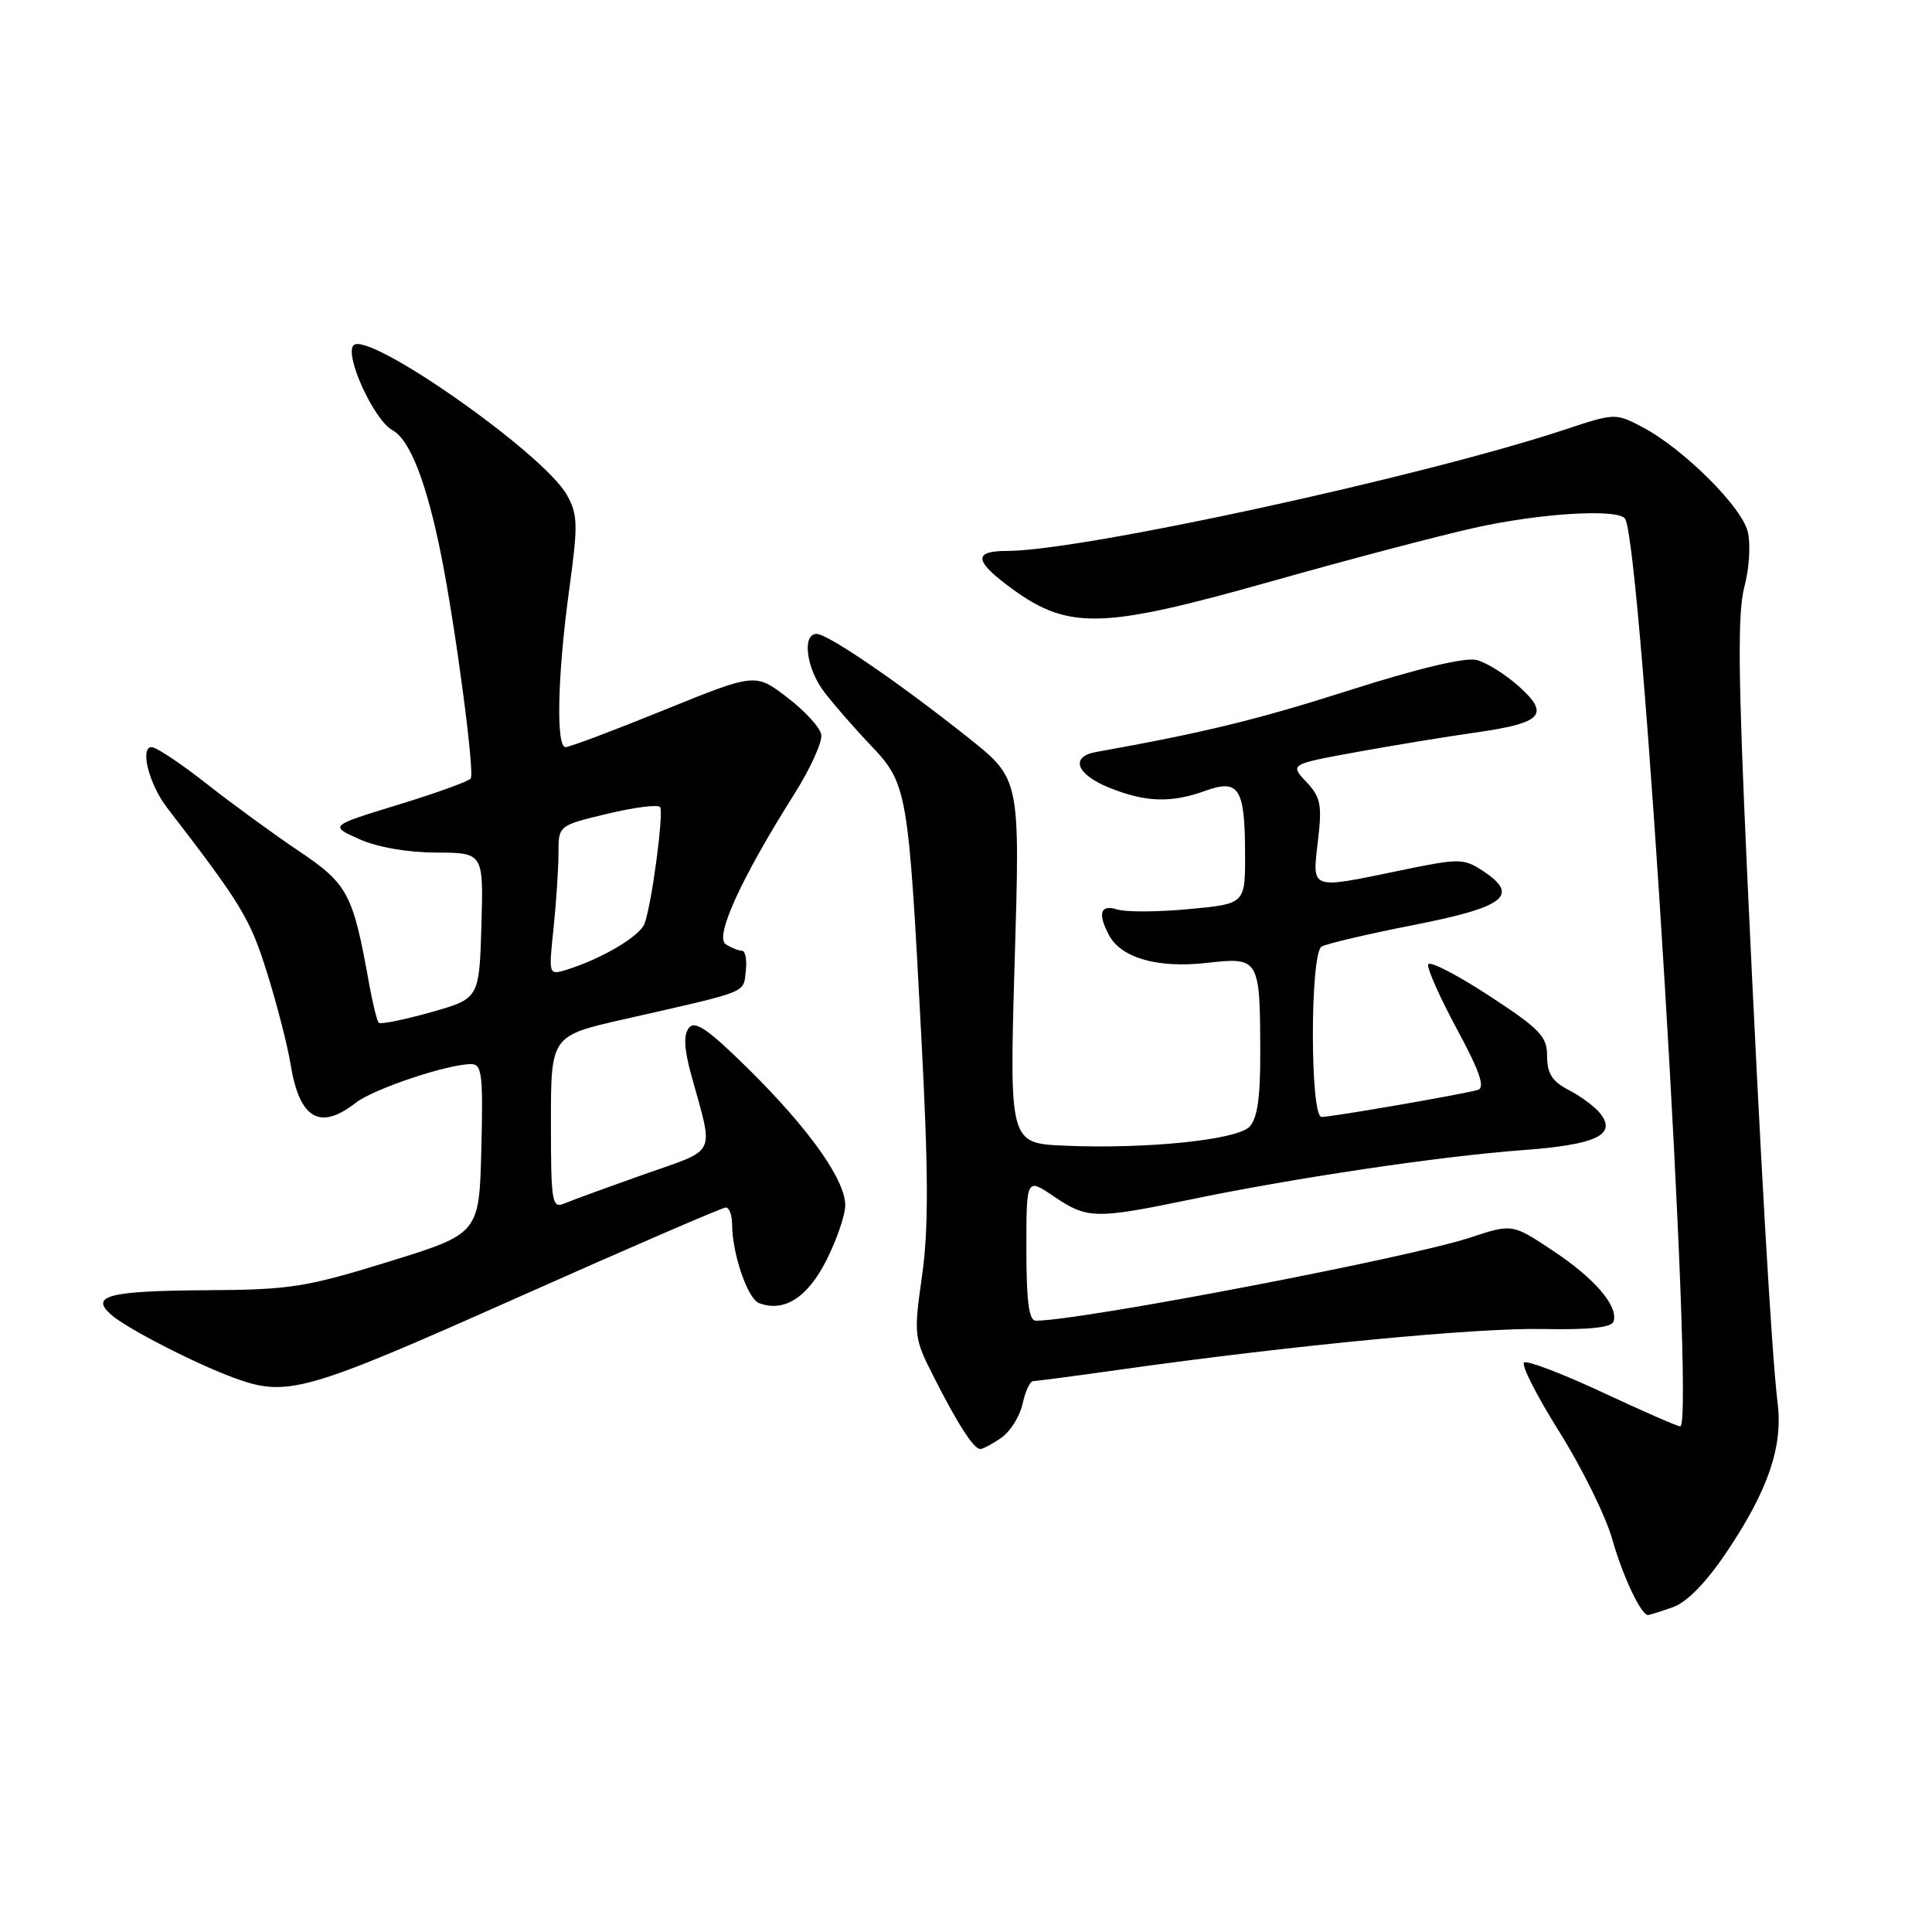 <?xml version="1.0" encoding="UTF-8" standalone="no"?>
<!DOCTYPE svg PUBLIC "-//W3C//DTD SVG 1.1//EN" "http://www.w3.org/Graphics/SVG/1.1/DTD/svg11.dtd" >
<svg xmlns="http://www.w3.org/2000/svg" xmlns:xlink="http://www.w3.org/1999/xlink" version="1.1" viewBox="0 0 256 256">
 <g >
 <path fill="currentColor"
d=" M 221.62 212.98 C 223.50 212.33 226.03 209.75 228.74 205.73 C 234.23 197.59 236.26 191.73 235.55 186.00 C 234.74 179.33 233.21 152.74 231.49 115.31 C 230.31 89.52 230.23 81.15 231.14 77.75 C 231.79 75.33 231.99 72.07 231.58 70.44 C 230.76 67.11 223.04 59.45 217.64 56.60 C 214.07 54.72 213.98 54.72 207.27 56.95 C 188.40 63.19 143.28 73.00 133.44 73.00 C 129.14 73.00 129.09 74.20 133.25 77.38 C 141.37 83.57 145.46 83.52 168.50 77.02 C 178.40 74.22 190.43 71.05 195.24 69.97 C 204.03 67.99 214.49 67.36 215.34 68.75 C 217.57 72.42 224.65 189.00 222.64 189.00 C 222.27 189.00 217.65 186.98 212.37 184.51 C 207.09 182.05 202.40 180.25 201.96 180.53 C 201.51 180.80 203.61 184.93 206.61 189.71 C 209.61 194.49 212.77 200.90 213.63 203.95 C 215.02 208.86 217.45 214.00 218.37 214.00 C 218.55 214.00 220.02 213.54 221.62 212.98 Z  M 132.70 190.50 C 133.88 189.67 135.14 187.65 135.50 186.00 C 135.86 184.35 136.49 183.00 136.91 183.00 C 137.32 183.00 142.57 182.31 148.58 181.46 C 171.11 178.28 195.80 175.91 204.45 176.10 C 210.56 176.22 213.53 175.91 213.80 175.11 C 214.47 173.08 211.34 169.42 205.76 165.72 C 200.38 162.14 200.38 162.14 194.76 164.00 C 186.62 166.68 143.15 175.00 137.25 175.00 C 136.34 175.00 136.00 172.44 136.00 165.53 C 136.00 156.06 136.00 156.06 139.64 158.53 C 144.05 161.52 145.13 161.55 157.64 158.96 C 171.52 156.08 190.87 153.20 201.75 152.40 C 211.62 151.67 214.35 150.34 211.95 147.43 C 211.23 146.57 209.38 145.21 207.82 144.41 C 205.68 143.30 205.00 142.23 205.00 139.95 C 205.00 137.32 204.07 136.35 197.27 131.91 C 193.02 129.14 189.41 127.28 189.24 127.79 C 189.07 128.30 190.78 132.15 193.05 136.36 C 196.05 141.91 196.81 144.11 195.84 144.41 C 194.07 144.96 176.52 148.00 175.11 148.00 C 173.58 148.00 173.58 126.38 175.11 125.43 C 175.72 125.06 181.23 123.76 187.36 122.56 C 199.47 120.18 201.43 118.64 196.46 115.38 C 193.93 113.73 193.35 113.72 185.65 115.32 C 173.47 117.84 173.87 117.98 174.63 111.47 C 175.20 106.63 175.01 105.64 173.09 103.60 C 170.91 101.27 170.91 101.27 179.70 99.66 C 184.54 98.78 191.60 97.62 195.40 97.08 C 204.38 95.81 205.44 94.71 201.26 90.95 C 199.47 89.35 196.95 87.77 195.64 87.45 C 194.16 87.07 187.85 88.58 178.88 91.44 C 166.66 95.35 159.51 97.09 145.25 99.64 C 141.73 100.27 142.61 102.63 147.02 104.39 C 151.83 106.32 155.20 106.42 159.73 104.78 C 164.17 103.18 164.96 104.44 164.98 113.13 C 165.00 119.77 165.00 119.77 157.54 120.46 C 153.44 120.85 149.17 120.87 148.04 120.51 C 145.80 119.80 145.41 121.03 146.96 123.93 C 148.58 126.95 153.42 128.32 159.89 127.59 C 166.88 126.80 166.97 126.94 166.99 139.68 C 167.00 145.54 166.59 148.27 165.54 149.32 C 163.81 151.05 151.87 152.27 141.12 151.81 C 133.74 151.50 133.74 151.50 134.45 127.36 C 135.17 103.22 135.17 103.22 128.34 97.78 C 119.22 90.52 109.70 84.00 108.21 84.00 C 106.26 84.00 106.82 88.49 109.16 91.62 C 110.35 93.20 113.13 96.40 115.34 98.72 C 120.22 103.85 120.36 104.63 122.07 137.21 C 123.03 155.29 123.05 162.85 122.18 169.03 C 121.06 176.90 121.11 177.27 123.66 182.31 C 126.88 188.68 129.02 192.00 129.89 192.00 C 130.26 192.00 131.52 191.32 132.70 190.50 Z  M 68.42 172.00 C 83.23 165.40 95.72 160.00 96.17 160.00 C 96.63 160.00 97.00 161.01 97.01 162.25 C 97.02 166.11 99.06 172.08 100.56 172.66 C 103.87 173.93 106.99 171.96 109.49 167.02 C 110.87 164.29 112.00 161.00 112.00 159.70 C 112.00 156.34 107.21 149.59 99.22 141.69 C 93.86 136.40 92.10 135.18 91.29 136.19 C 90.55 137.12 90.64 138.97 91.61 142.50 C 94.59 153.34 95.18 152.13 85.31 155.62 C 80.46 157.34 75.71 159.07 74.75 159.48 C 73.14 160.15 73.00 159.28 73.00 148.73 C 73.00 137.25 73.00 137.25 82.75 135.04 C 99.43 131.26 98.47 131.64 98.82 128.69 C 98.99 127.21 98.77 125.99 98.32 125.98 C 97.87 125.98 96.90 125.59 96.17 125.12 C 94.65 124.16 98.20 116.39 105.21 105.28 C 107.38 101.85 109.01 98.26 108.82 97.32 C 108.64 96.37 106.60 94.15 104.28 92.39 C 100.08 89.18 100.08 89.18 87.98 94.09 C 81.33 96.79 75.46 99.00 74.94 99.00 C 73.65 99.00 73.87 89.39 75.44 78.00 C 76.60 69.50 76.57 68.19 75.11 65.57 C 72.05 60.10 48.81 43.79 46.85 45.75 C 45.59 47.01 49.56 55.69 52.00 57.00 C 54.31 58.24 56.53 63.94 58.47 73.64 C 60.36 83.10 62.90 102.24 62.38 103.15 C 62.18 103.50 57.88 105.06 52.83 106.61 C 43.65 109.42 43.65 109.42 47.58 111.18 C 49.95 112.25 53.99 112.96 57.79 112.97 C 64.07 113.00 64.07 113.00 63.79 122.66 C 63.50 132.32 63.50 132.32 57.06 134.14 C 53.52 135.13 50.42 135.76 50.19 135.52 C 49.95 135.29 49.37 132.93 48.90 130.30 C 46.77 118.41 46.10 117.14 39.60 112.77 C 36.25 110.52 30.74 106.50 27.36 103.84 C 23.98 101.18 20.71 99.00 20.09 99.00 C 18.50 99.00 19.75 103.92 22.12 107.00 C 32.01 119.85 33.13 121.69 35.37 128.84 C 36.69 133.05 38.10 138.53 38.50 141.00 C 39.67 148.25 42.36 149.85 47.12 146.14 C 49.48 144.29 59.29 141.00 62.44 141.00 C 63.86 141.00 64.03 142.40 63.78 152.23 C 63.50 163.47 63.50 163.47 51.50 167.18 C 40.58 170.56 38.42 170.90 27.50 170.96 C 14.39 171.04 11.86 171.68 14.73 174.21 C 16.77 176.01 25.81 180.66 30.97 182.56 C 38.03 185.16 40.37 184.50 68.42 172.00 Z  M 73.35 122.97 C 73.71 119.53 74.00 115.06 74.00 113.04 C 74.00 109.38 74.00 109.38 80.52 107.82 C 84.11 106.96 87.24 106.57 87.47 106.95 C 87.97 107.77 86.34 119.94 85.40 122.40 C 84.76 124.07 79.70 127.06 75.10 128.49 C 72.69 129.23 72.69 129.23 73.35 122.97 Z "/>
</g>
</svg>
